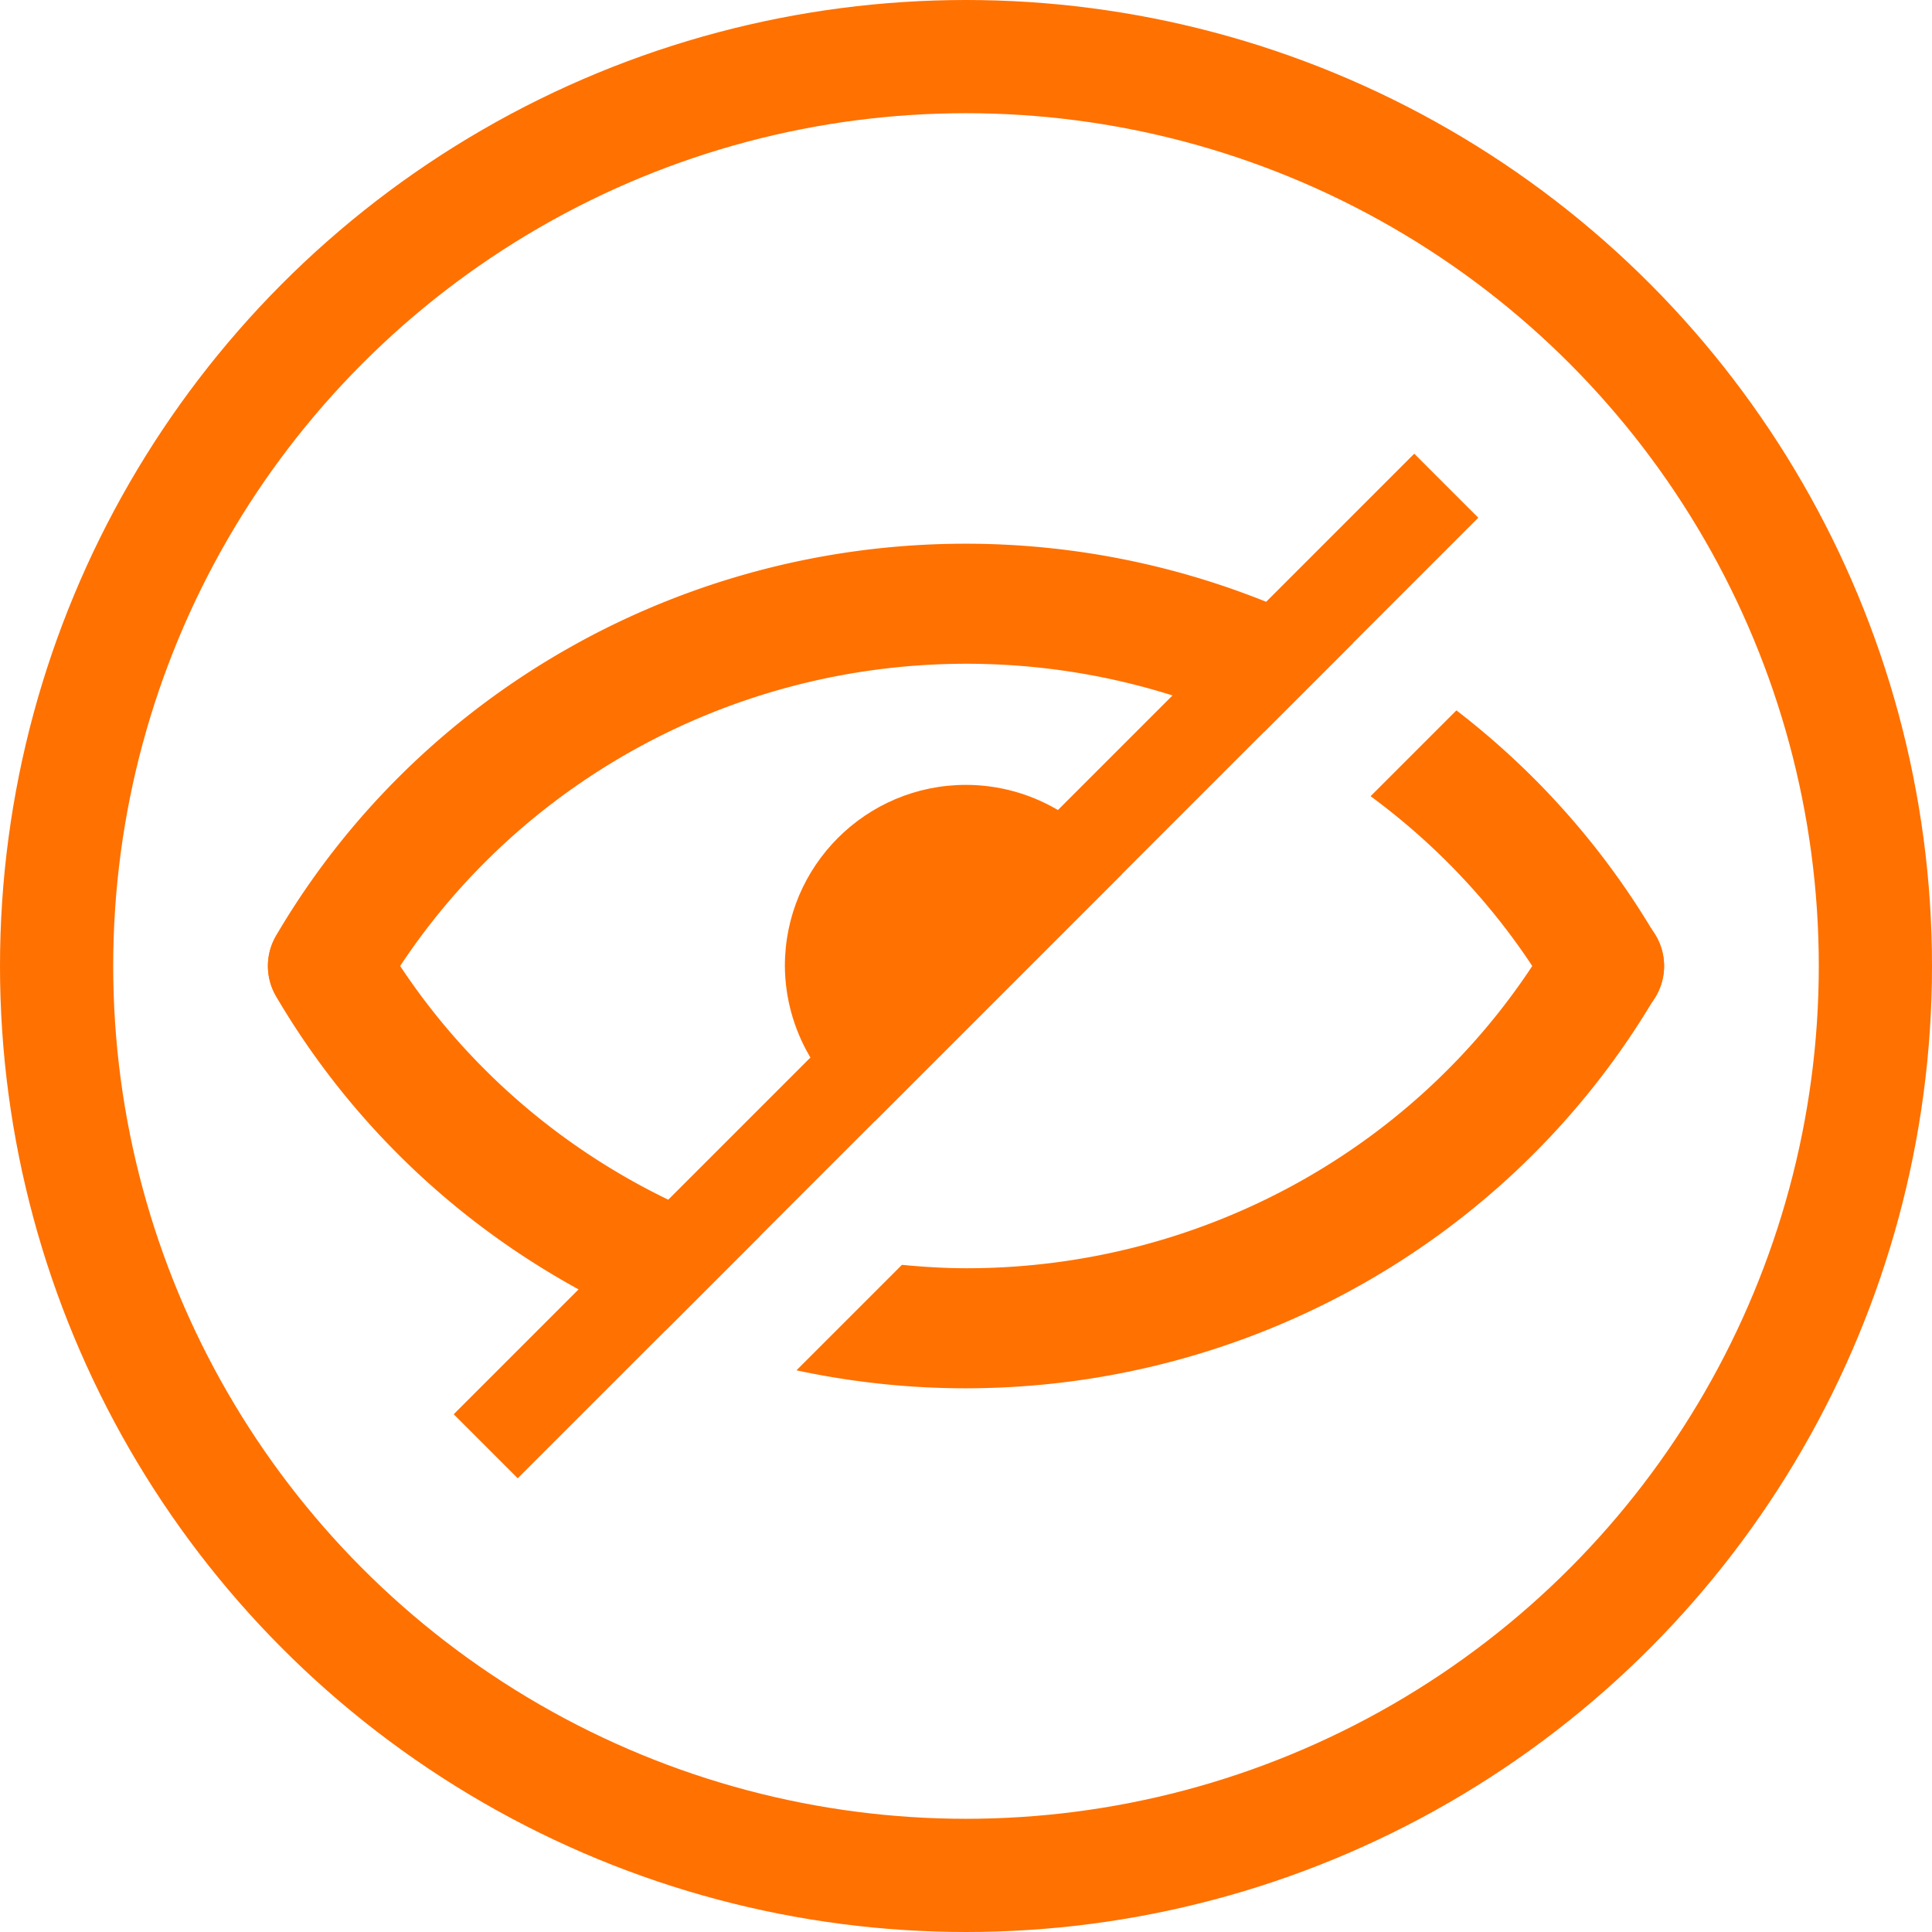 <?xml version="1.0" encoding="UTF-8" standalone="no"?>
<svg xmlns:inkscape="http://www.inkscape.org/namespaces/inkscape" xmlns:sodipodi="http://sodipodi.sourceforge.net/DTD/sodipodi-0.dtd" xmlns="http://www.w3.org/2000/svg" xmlns:svg="http://www.w3.org/2000/svg" xmlns:rdf="http://www.w3.org/1999/02/22-rdf-syntax-ns#" xmlns:cc="http://creativecommons.org/ns#" xmlns:dc="http://purl.org/dc/elements/1.1/" width="1024" height="1024" viewBox="0 0 1024 1024" version="1.1" id="svg8">
  <defs id="defs2">
    <inkscape:path-effect effect="spiro" id="path-effect3188" is_visible="true" lpeversion="1"/>
  </defs>
  <circle r="482" cy="512" cx="512" id="circle" style="fill:none;stroke:#ff7100;stroke-width:60;stroke-linecap:square;stroke-miterlimit:4;stroke-dasharray:none;stroke-opacity:1;paint-order:fill markers stroke;stop-color:#000000"/>
  <path style="color:#000000;fill:#ff7100;stroke-width:1;stroke-linecap:round;paint-order:fill markers stroke" d="m 169.992,480.486 a 31.784,32.217 75.002 0 0 -11.895,4.07 31.784,32.217 75.002 0 0 -11.779,43.535 c 47.669,81.286 120.925,142.802 206.459,177.072 l 49.988,-49.988 C 319.318,628.784 247.183,572.835 202.07,495.908 a 31.784,32.217 75.002 0 0 -32.078,-15.422 z" id="path1752"/>
  <path style="color:#000000;fill:#ff7100;stroke-width:1;stroke-linecap:round;paint-order:fill markers stroke" d="m 854.117,480.445 a 31.784,32.217 75.002 0 0 -32.131,15.742 c -63.876,108.922 -181.814,176.01 -309.768,176.01 -11.493,0 -22.868,-0.729 -34.172,-1.795 l -55.896,55.896 c 29.126,6.234 59.137,9.525 89.633,9.525 150.76,-10e-6 290.363,-79.298 365.844,-208.01 a 31.784,32.217 75.002 0 0 -11.631,-43.418 31.784,32.217 75.002 0 0 -11.879,-3.951 z" id="path4949"/>
  <path style="color:#000000;fill:#ff7100;stroke-width:1;stroke-linecap:round;paint-order:fill markers stroke" d="m 771.932,376.518 -45.488,45.488 c 38.183,28.113 70.91,63.808 95.541,105.809 a 32.217,31.784 14.998 0 0 44.01,11.789 32.217,31.784 14.998 0 0 11.635,-43.416 C 850.086,449.221 813.977,408.873 771.932,376.518 Z" id="path1756"/>
  <path style="color:#000000;fill:#ff7100;stroke-width:1;stroke-linecap:round;paint-order:fill markers stroke" d="m 511.781,288.176 c -150.76,0 -290.085,79.193 -365.465,207.732 a 32.217,31.784 14.998 0 0 11.783,43.535 32.217,31.784 14.998 0 0 43.969,-11.352 c 63.977,-109.095 182.195,-176.289 310.148,-176.289 55.722,10e-6 109.533,12.743 157.818,36.104 l 47.145,-47.145 C 655.356,306.871 584.893,288.176 511.781,288.176 Z" id="use5338"/>
  <path id="path1086" style="color:#000000;fill:#ff7100;stroke-width:64;stroke-linecap:round;paint-order:fill markers stroke" d="m 512,416 c -53.019,0 -96,42.981 -96,96 0.23,33.922 18.347,65.204 47.654,82.287 L 594.639,463.303 C 577.404,434.022 545.976,416.033 512,416 Z" sodipodi:nodetypes="ccccc"/>
  <path style="fill:none;stroke:#ff7100;stroke-width:48;stroke-linecap:butt;stroke-linejoin:miter;stroke-miterlimit:4;stroke-dasharray:none;stroke-opacity:1" inkscape:path-effect="#path-effect3188" inkscape:original-d="M 257.44156,766.55844 C 426.81323,597.18817 596.85426,427.14714 766.55844,257.44156" d="M 257.442,766.558 766.558,257.442" id="path1555-5"/>
</svg>
